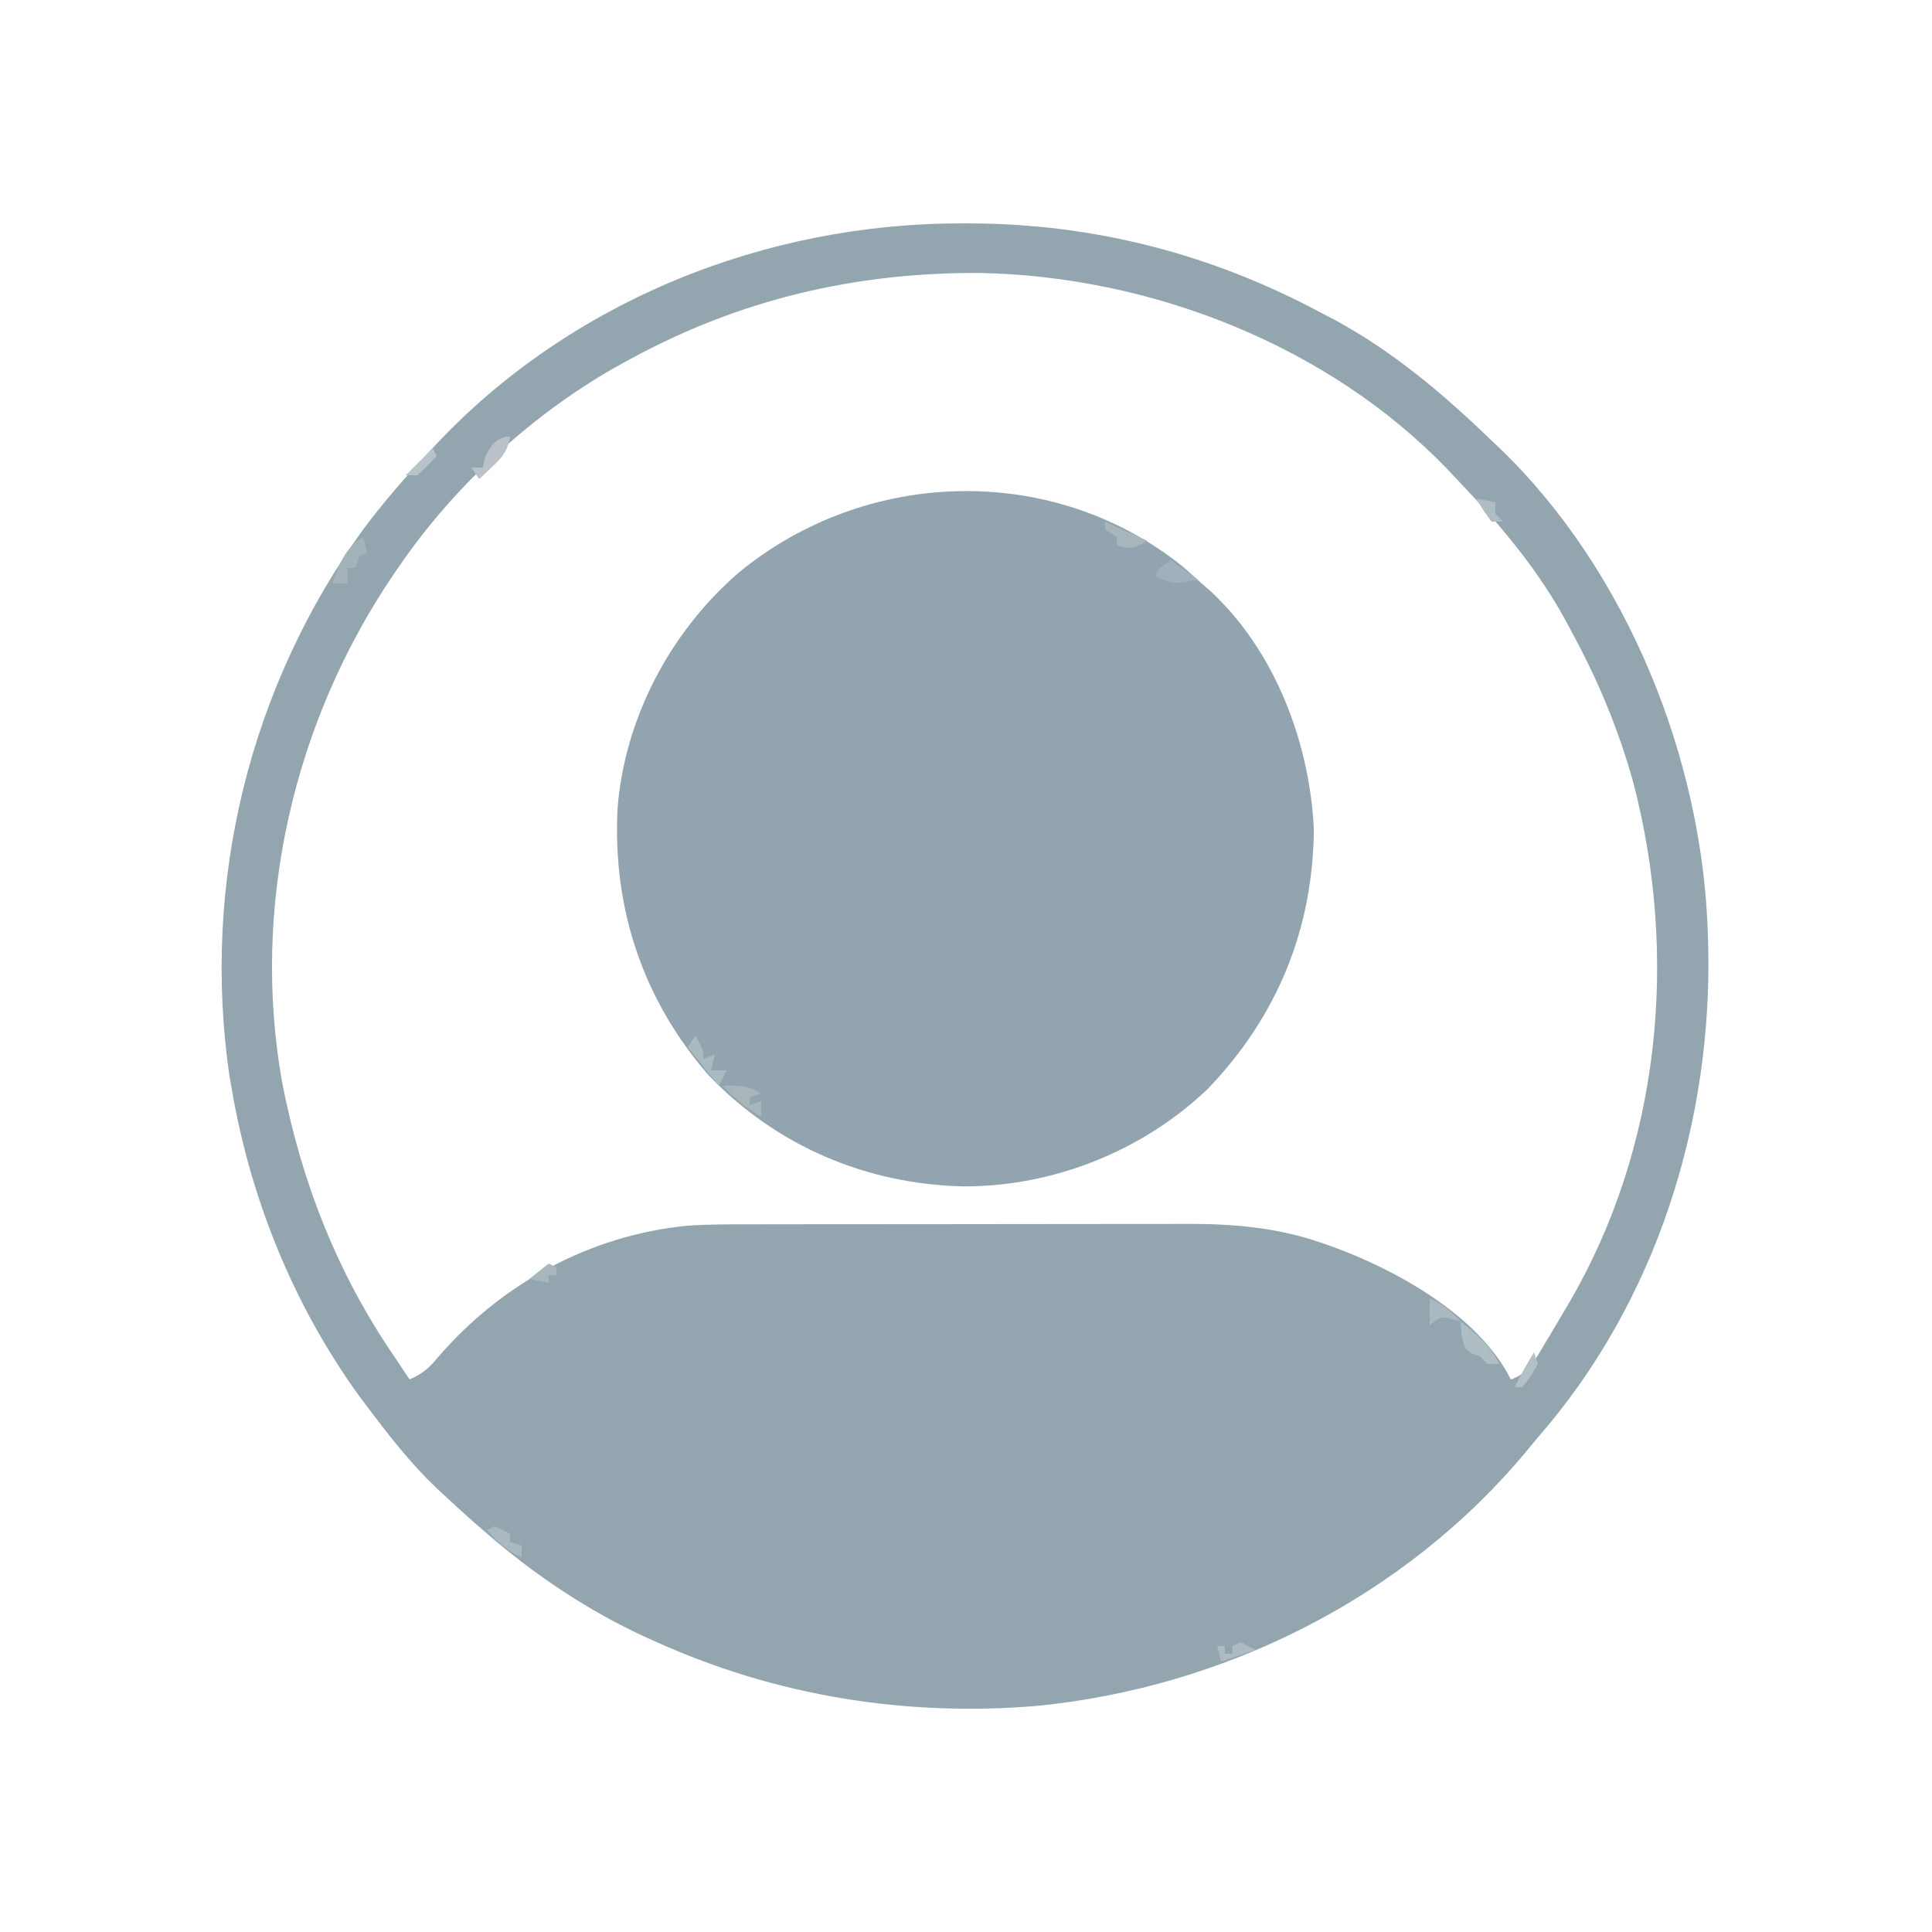 <?xml version="1.0" encoding="UTF-8"?>
<svg version="1.1" xmlns="http://www.w3.org/2000/svg" width="500" height="500">
<path d="M0 0 C0.69 0.001 1.38 0.003 2.091 0.004 C34.265 0.117 64.594 7.978 92.938 23.188 C94.674 24.092 94.674 24.092 96.445 25.016 C111.571 33.216 124.618 44.274 136.938 56.188 C137.61 56.82 138.283 57.453 138.977 58.105 C172.074 89.918 191.651 138.761 192.938 184.188 C192.958 184.838 192.978 185.488 193 186.158 C194.276 232.353 179.559 279.155 148.938 314.188 C148.001 315.314 147.068 316.443 146.137 317.574 C114.742 355.439 68.123 378.852 19.332 383.67 C-14.575 386.511 -48.014 381.159 -79.062 367.188 C-79.763 366.876 -80.463 366.564 -81.185 366.243 C-96.816 359.179 -111.181 349.485 -124.062 338.188 C-124.911 337.449 -125.759 336.71 -126.633 335.949 C-129.142 333.728 -131.611 331.471 -134.062 329.188 C-134.801 328.503 -135.54 327.819 -136.301 327.113 C-142.959 320.715 -148.532 313.555 -154.062 306.188 C-154.69 305.355 -155.318 304.522 -155.965 303.664 C-173.007 280.166 -184.136 252.766 -189.062 224.188 C-189.267 223.017 -189.472 221.847 -189.684 220.641 C-196.948 170.744 -184.528 119.983 -155.062 79.188 C-149.815 72.158 -144.065 65.58 -138.062 59.188 C-137.549 58.634 -137.035 58.081 -136.505 57.511 C-101.451 20.054 -50.998 -0.096 0 0 Z M-86.062 35.188 C-86.686 35.525 -87.309 35.862 -87.951 36.209 C-110.673 48.664 -131.495 67.792 -146.062 89.188 C-146.462 89.77 -146.861 90.352 -147.273 90.952 C-173.066 128.974 -184.158 176.734 -176.062 222.188 C-171.107 247.839 -161.859 271.601 -147.062 293.188 C-145.725 295.184 -144.394 297.186 -143.062 299.188 C-139.84 297.801 -138.029 296.263 -135.812 293.562 C-119.433 274.424 -96.239 261.766 -70.969 259.386 C-65.477 259.01 -59.984 259.04 -54.481 259.042 C-53.143 259.039 -51.805 259.036 -50.466 259.032 C-46.859 259.023 -43.251 259.021 -39.643 259.02 C-37.382 259.02 -35.12 259.017 -32.858 259.015 C-24.944 259.006 -17.031 259.001 -9.117 259.002 C-1.777 259.003 5.563 258.992 12.903 258.976 C19.236 258.963 25.568 258.958 31.9 258.959 C35.669 258.959 39.437 258.956 43.206 258.945 C46.755 258.936 50.304 258.936 53.854 258.943 C55.752 258.945 57.651 258.936 59.549 258.928 C70.888 258.968 82.123 260.052 92.875 263.812 C93.628 264.072 94.381 264.331 95.157 264.599 C111.925 270.606 133.597 282.507 141.938 299.188 C146.535 297.701 148.342 293.919 150.688 290 C151.343 288.921 151.343 288.921 152.011 287.821 C153.336 285.619 154.64 283.406 155.938 281.188 C156.488 280.256 156.488 280.256 157.05 279.305 C180.611 238.978 185.348 189.759 173.692 144.919 C169.923 131.28 164.673 118.609 157.938 106.188 C157.464 105.287 157.464 105.287 156.981 104.369 C149.395 89.951 139.132 77.921 127.938 66.188 C127.127 65.324 126.316 64.46 125.48 63.57 C94.55 31.491 48.741 13.68 4.602 12.834 C-27.648 12.64 -57.73 19.692 -86.062 35.188 Z " fill="#93A6B0" transform="translate(249.062,57.812)"/>
<path d="M0 0 C1.703 1.482 3.392 2.981 5.062 4.5 C5.756 5.101 6.45 5.701 7.164 6.32 C23.949 21.768 32.999 45.586 34.09 68.078 C33.883 93.915 24.613 116.594 6.625 135.312 C-10.244 151.428 -33.397 160.616 -56.656 160.535 C-81.857 159.942 -105.043 150.058 -122.57 131.75 C-139.587 112.184 -147.469 88.451 -146.106 62.646 C-144.274 39.309 -132.417 16.942 -114.75 1.688 C-81.861 -25.398 -33.603 -26.883 0 0 Z " fill="#91A4AF" transform="translate(305.938,146.5)"/>
<path d="M0 0 C2.31 1.65 4.62 3.3 7 5 C2.268 6.183 0.181 6.307 -4 4 C-3 2 -3 2 0 0 Z " fill="#A1B0BA" transform="translate(303,145)"/>
<path d="M0 0 C0.33 1.32 0.66 2.64 1 4 C0.01 4.495 0.01 4.495 -1 5 C-1.33 5.99 -1.66 6.98 -2 8 C-2.66 8 -3.32 8 -4 8 C-4 9.32 -4 10.64 -4 12 C-5.32 12 -6.64 12 -8 12 C-6.425 7.538 -4.406 2.203 0 0 Z " fill="#A4B2BA" transform="translate(94,139)"/>
<path d="M0 0 C3.947 -0.179 6.598 -0.094 10 2 C9.01 2.33 8.02 2.66 7 3 C7 3.66 7 4.32 7 5 C7.99 4.67 8.98 4.34 10 4 C10 5.32 10 6.64 10 8 C6.016 5.837 3.11 3.288 0 0 Z " fill="#A8B5BB" transform="translate(187,281)"/>
<path d="M0 0 C4.139 3.3 7.587 6.173 10 11 C9.01 11 8.02 11 7 11 C6.34 10.34 5.68 9.68 5 9 C4.319 8.773 3.639 8.546 2.938 8.312 C1 7 1 7 0.25 3.375 C0.168 2.261 0.085 1.147 0 0 Z " fill="#AFBEC5" transform="translate(378,342)"/>
<path d="M0 0 C2 3.75 2 3.75 2 6 C2.99 5.67 3.98 5.34 5 5 C4.67 6.32 4.34 7.64 4 9 C5.32 9 6.64 9 8 9 C7.34 10.32 6.68 11.64 6 13 C3.36 9.7 0.72 6.4 -2 3 C-1.34 2.01 -0.68 1.02 0 0 Z " fill="#ABBAC0" transform="translate(180,268)"/>
<path d="M0 0 C-0.57 3.626 -1.924 5.255 -4.562 7.75 C-5.523 8.67 -5.523 8.67 -6.504 9.609 C-6.998 10.068 -7.491 10.527 -8 11 C-8.66 10.01 -9.32 9.02 -10 8 C-9.01 8 -8.02 8 -7 8 C-6.918 7.423 -6.835 6.845 -6.75 6.25 C-5.662 2.986 -3.659 0 0 0 Z " fill="#B9C2C8" transform="translate(132,113)"/>
<path d="M0 0 C2.125 0.938 2.125 0.938 4 2 C4 2.66 4 3.32 4 4 C4.99 4.33 5.98 4.66 7 5 C7 5.99 7 6.98 7 8 C3.183 6.445 0.808 3.964 -2 1 C-1.34 0.67 -0.68 0.34 0 0 Z " fill="#AAB9C1" transform="translate(128,395)"/>
<path d="M0 0 C3.63 1.65 7.26 3.3 11 5 C7 7 7 7 4.75 6.625 C4.173 6.419 3.595 6.213 3 6 C3 5.34 3 4.68 3 4 C2.01 3.34 1.02 2.68 0 2 C0 1.34 0 0.68 0 0 Z " fill="#A7B5BC" transform="translate(286,135)"/>
<path d="M0 0 C3.366 1.443 5.51 3.333 8 6 C7.237 5.794 6.474 5.588 5.688 5.375 C2.781 4.666 2.781 4.666 0 7 C0 4.69 0 2.38 0 0 Z " fill="#AAB9C0" transform="translate(370,336)"/>
<path d="M0 0 C1.32 0.66 2.64 1.32 4 2 C-0.455 3.485 -0.455 3.485 -5 5 C-5.33 3.68 -5.66 2.36 -6 1 C-5.34 1 -4.68 1 -4 1 C-4 1.66 -4 2.32 -4 3 C-3.34 3 -2.68 3 -2 3 C-2 2.34 -2 1.68 -2 1 C-1.34 0.67 -0.68 0.34 0 0 Z " fill="#ADBBC2" transform="translate(321,425)"/>
<path d="M0 0 C2.475 0.495 2.475 0.495 5 1 C5 1.99 5 2.98 5 4 C5.66 4.66 6.32 5.32 7 6 C6.01 6 5.02 6 4 6 C1.812 3 1.812 3 0 0 Z " fill="#B0BCC3" transform="translate(382,129)"/>
<path d="M0 0 C0.33 0.66 0.66 1.32 1 2 C-1.312 4.5 -1.312 4.5 -4 7 C-4.99 7 -5.98 7 -7 7 C-4.69 4.69 -2.38 2.38 0 0 Z " fill="#B7C2C9" transform="translate(112,116)"/>
<path d="M0 0 C0.33 0.99 0.66 1.98 1 3 C-0.812 6.188 -0.812 6.188 -3 9 C-3.66 9 -4.32 9 -5 9 C-3.502 5.888 -1.801 2.947 0 0 Z " fill="#B3C0C6" transform="translate(397,350)"/>
<path d="M0 0 C0.66 0.33 1.32 0.66 2 1 C2 1.66 2 2.32 2 3 C1.34 3 0.68 3 0 3 C0 3.66 0 4.32 0 5 C-1.65 4.67 -3.3 4.34 -5 4 C-3.35 2.68 -1.7 1.36 0 0 Z " fill="#A8B7BD" transform="translate(142,327)"/>
</svg>
